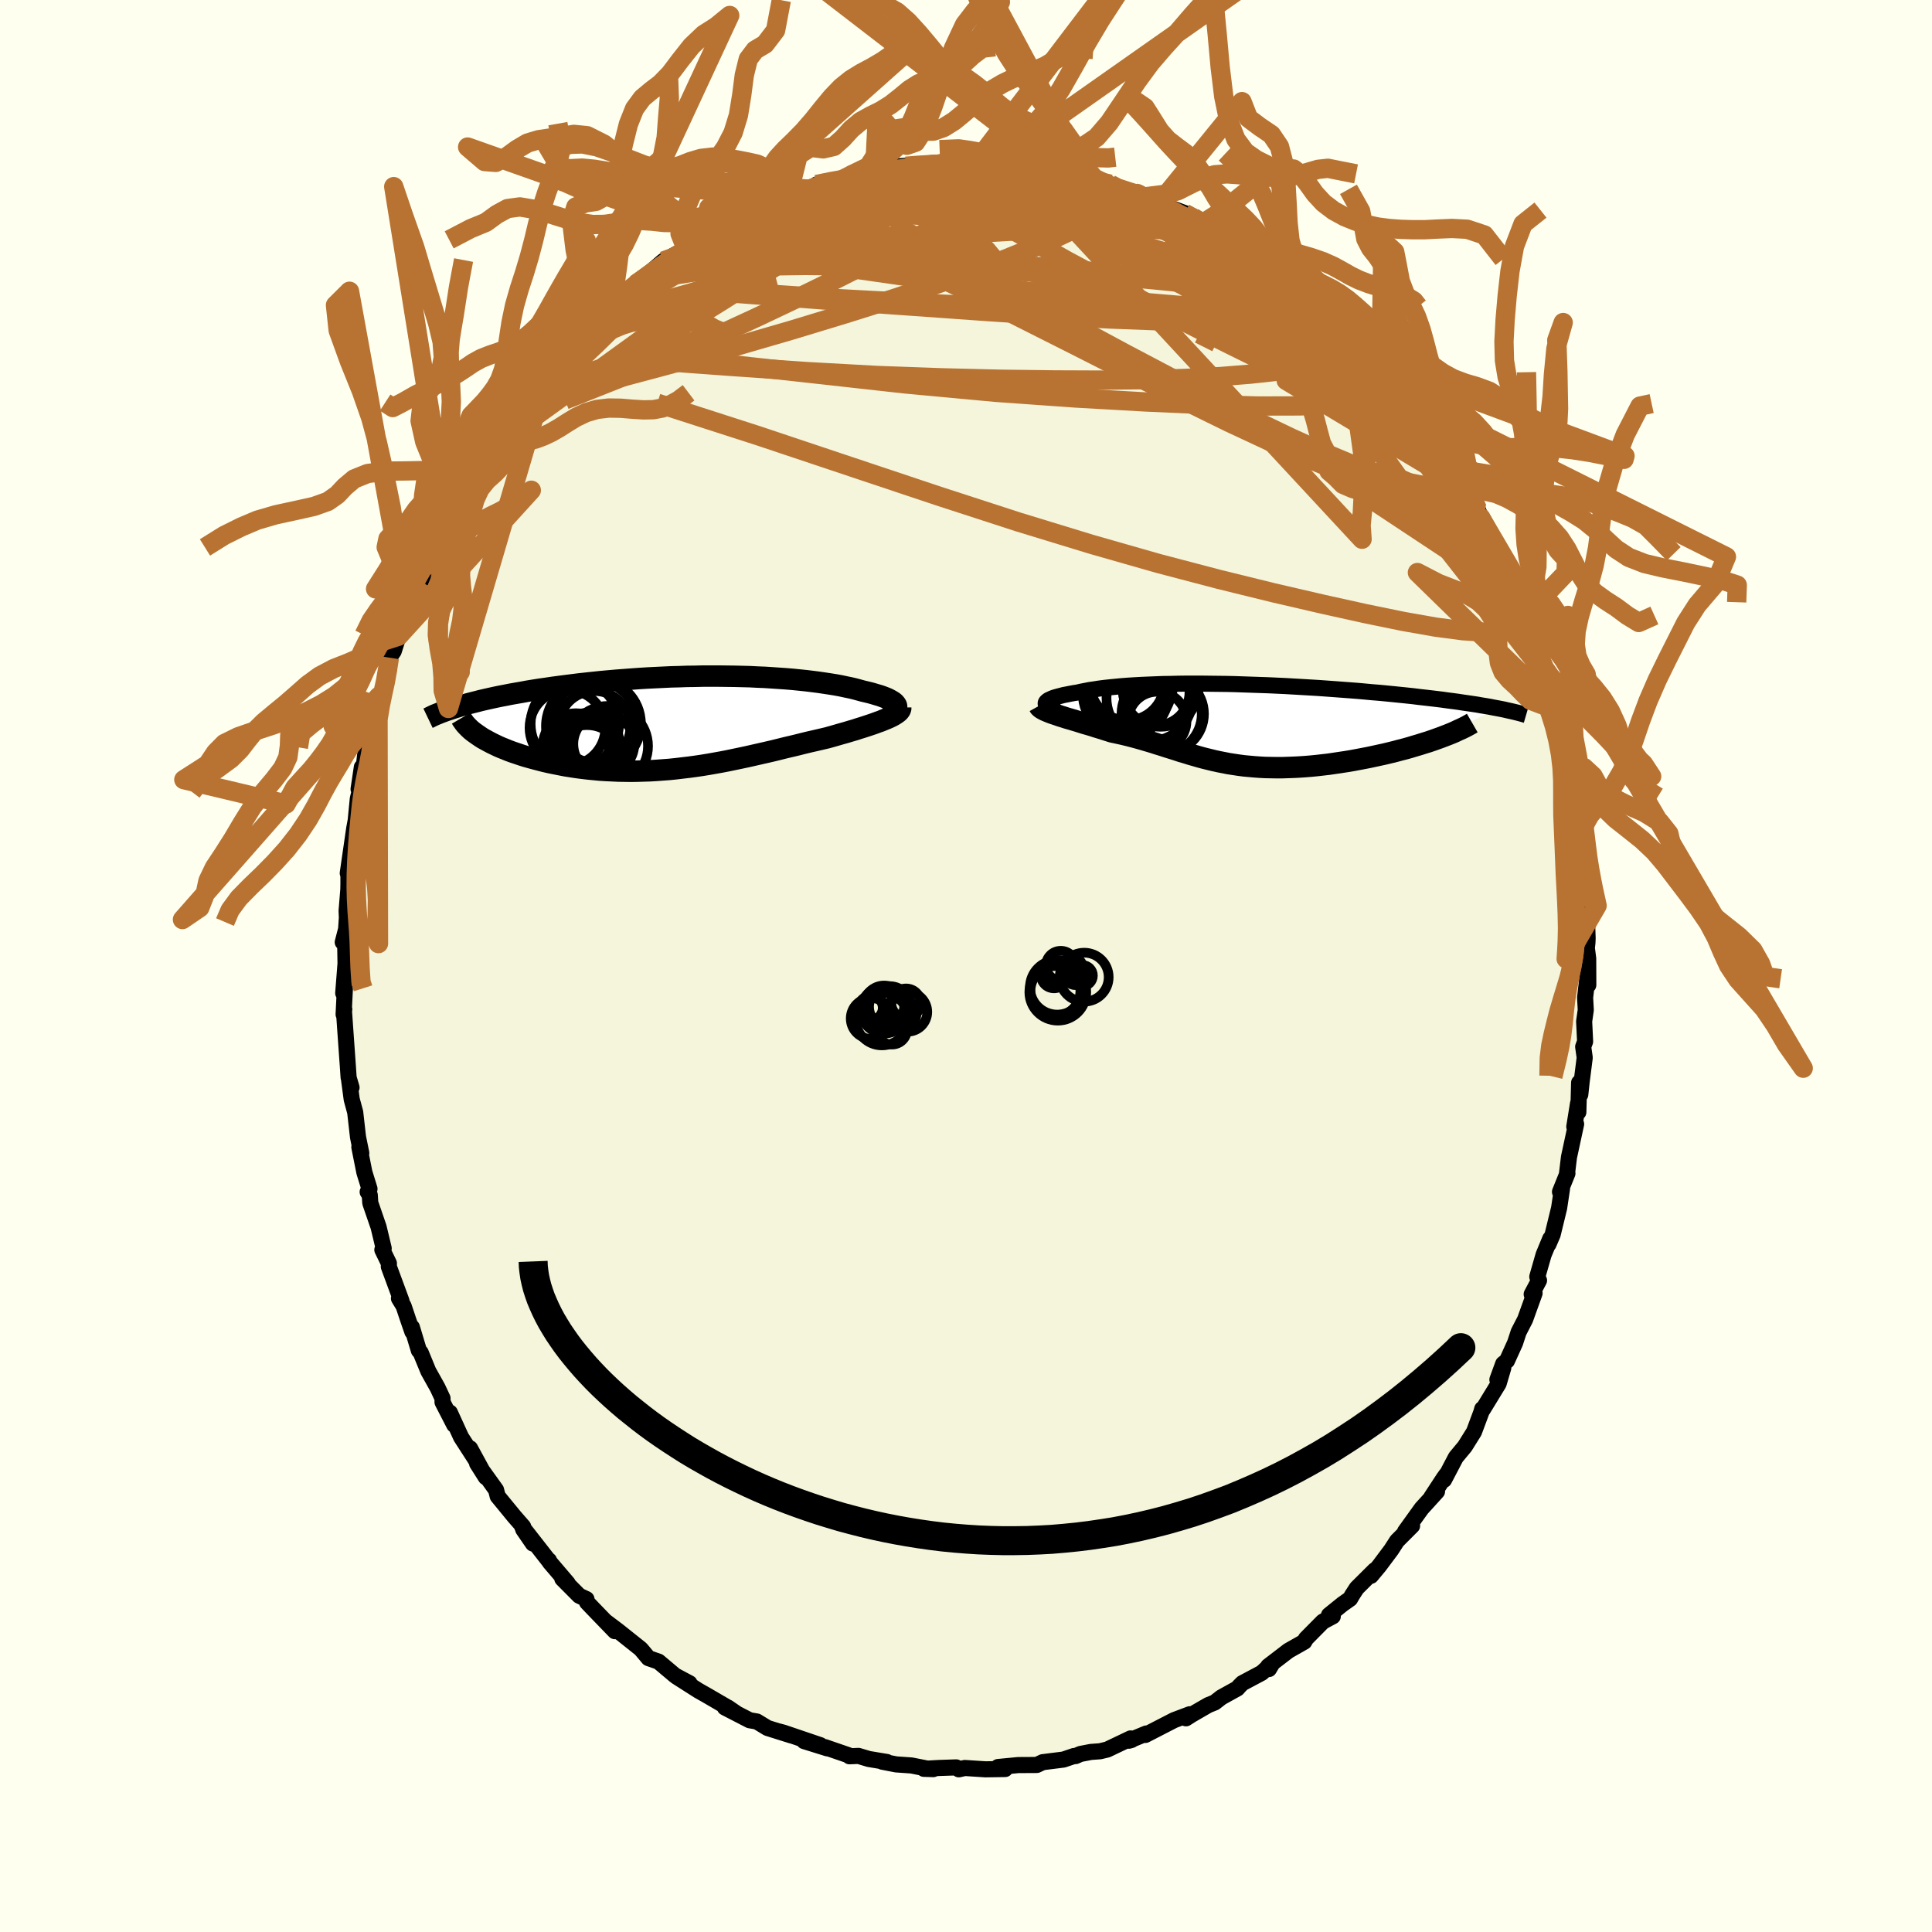 <svg xmlns="http://www.w3.org/2000/svg" width="500" height="500" viewBox="-100 -100 200 200"><defs><clipPath id="c"><path d="m21.77-1.78-.05-.1-.08-.1-.1-.11-.14-.1-.16-.1-.18-.1-.21-.11-.24-.1-.26-.1-.28-.1-.31-.09-.33-.1-.35-.1-.37-.09-.39-.09-.4-.11-.44-.12-.46-.11-.49-.1-.51-.11-.54-.1-.56-.09-.59-.09-.61-.09-.63-.08-.65-.08-.67-.07-.69-.07-.71-.06-.73-.05-.74-.05-.76-.05-.76-.03-.78-.04-.79-.02-.8-.02-.81-.01-.82-.01H1.74l-.83.02-.83.01-.83.03-.83.02-.83.04-.82.04-.82.04-.81.05-.81.06-.8.06-.79.06-.79.07-.77.07-.76.08-.75.08-.73.08-.72.09-.71.09-.69.09-.68.09-.66.1-.65.09-.63.1-.61.1-.59.11-.58.1-.57.1-.55.11-.53.1-.53.11-.5.11-.49.11-.48.11-.46.12-.44.11-.43.11-.41.12-.4.11-.38.12 2.15 2.87.25.17.27.18.29.16.31.17.32.17.33.16.35.17.37.16.38.15.39.16.41.15.42.14.44.15.44.14.46.13.48.13.5.13.5.13.52.12.54.11.55.11.56.11.57.09.58.09.6.08.6.07.61.06.62.06.63.04.64.03.64.03.64.01.66.01.66-.01.66-.02.66-.02.67-.04.67-.05.67-.05.68-.07.67-.08.68-.08.67-.09.68-.1.67-.11.68-.12.67-.12.67-.13.67-.14.67-.14.66-.14.66-.15.66-.15.66-.15.65-.15.65-.16.64-.16.64-.15.63-.15.63-.16.62-.15.62-.14.6-.14.6-.14.5-.14.49-.14.48-.14.47-.13.46-.14.45-.13.43-.14.42-.13.4-.13.39-.13.38-.13.35-.13.34-.12.31-.13.3-.12"/></clipPath><clipPath id="b"><path d="m-19.96-2.21.03-.08.06-.07.09-.08.11-.08.15-.07.17-.08.2-.08.22-.07.25-.07.28-.07.3-.08.32-.06.35-.07.37-.07.39-.06.39-.09.42-.08.45-.09.49-.07.51-.08.54-.07.57-.06.6-.06.63-.06.65-.05.67-.04.7-.04.72-.03.75-.03.76-.03.77-.01.8-.02.81-.01h1.65l.85.01.85.01.86.01.86.02.87.03.87.03.88.03.87.03.87.04.87.04.86.05.86.05.85.05.84.05.84.06.82.06.81.06.8.06.79.06.77.07.76.07.74.06.73.07.71.07.69.07.68.07.66.07.64.08.62.07.61.07.59.07.57.07.56.08.55.07.52.07.52.08.49.07.48.07.47.07.44.08.44.07.41.07.4.08.38.07-5.84 3.04-.42.15-.42.15-.44.15-.46.14-.47.15-.48.14-.49.15-.5.14-.51.13-.52.14-.53.13-.54.13-.55.12-.55.12-.56.12-.57.11-.58.11-.59.11-.6.1-.6.09-.6.09-.61.09-.61.07-.61.07-.61.06-.61.05-.6.04-.6.03-.6.02-.59.02h-.58l-.58-.01-.57-.01-.56-.03-.56-.04-.55-.05-.54-.05-.53-.07-.53-.08-.52-.08-.51-.1-.51-.1-.5-.11-.49-.12-.49-.12-.49-.13-.48-.14-.49-.14-.48-.15-.48-.14-.48-.16-.48-.15-.48-.15-.49-.16-.49-.15-.5-.16-.5-.15-.51-.15-.52-.15-.52-.14-.54-.14-.54-.13-.55-.12-.56-.12-.41-.13-.41-.13-.41-.13-.4-.12-.4-.13-.4-.12-.39-.11-.38-.12-.38-.12-.37-.11-.37-.11-.35-.1-.34-.11-.33-.1-.31-.11"/></clipPath><filter id="a"><feTurbulence baseFrequency=".05" numOctaves="3" result="noise" type="noise"/><feDisplacementMap in="SourceGraphic" in2="noise" scale="2"/></filter></defs><rect width="100%" height="100%" x="-100" y="-100" fill="ivory"/><path fill="beige" stroke="#000" stroke-linejoin="round" stroke-width="1.667" d="m64.42 1.97-.07-.96-.26 2.27.07 1.27-.17 1.18.1 2.09-.2.54.16 1.13-.32 2.51-.14 1.31-.12-1.23-.08 3.05-.03-.92-.39 2.43.19-.28-.74 3.43-.21 1.75.05-.07-.77 1.91.21-.33-.3 2-.67 2.75-.43 1 .18-.57-.69 1.67-.65 2.27.18.38-.76 1.43.3-.11-.98 2.72-.67 1.3-.37 1.13-.84 1.85-.39.31-.6 1.64.61-1.22-.48 1.63-1.65 2.7-.05-.08-.09.33-.76 2.04-.95 1.52-.93 1.12-1.22 2.33.21-.51-.25.35-1.27 1.94.58-.57-1.6 1.76-1.71 2.38.73-.59-1.56 1.56-.6.93-1.25 1.67-.85 1.02.39-.58-1.86 1.85-.46.71-.23.4-.78.55-1.4 1.13.39.13-1.03.55-1.75 1.77-.17.31-1.64.93-2.1 1.61.08.29.4-.66-1.14 1.05-2.01 1.07-.3.3-.22.25-1.66.92-.68.53-.67.27-1.73 1-.58.37.39-.42-1.62.61-2.97 1.53.1-.15-1.81.75.28-.08-.1-.16-2.41 1.15-.75.18-.95.07-1.09.21-.5.22-.16-.01-1.09.37-2.15.27-.61.29-1.92.01-2.09.2-.09.14.82.07-2.04.03-2.13-.14-.62.14-.27-.2-1.79.06-1.56.09.97.03-.49-.03-1.77-.35-1.58-.11-1.44-.28.48.03-1.87-.31-1.07-.32-.93.04-.08-.1-2.47-.85.26.13-2.41-.75 1.68.42-3.83-1.3-.49-.13 1.3.42-2.45-.77-1.1-.67-.75-.13-2.56-1.32 1.2.61-.89-.61.03.03-2.25-1.31-.83-.47-2.29-1.46 1.37.7-1.5-.8-1.71-1.44-1.04-.36-.67-.8-.14-.16-2.36-1.88-1.26-.95.95 1-2.27-2.35-.61-.64-.06-.33-.75-.35-1.75-1.76.56.47-1.86-2.18-.08-.19.06.14-2.83-3.62 1.11 1.74-1.01-1.47v-.28l-.91-1.04-1.73-2.11-.17-.66-1.96-2.73.9 1.42-1.63-2.99.94 1.74-1.87-2.9-1.16-2.54.45 1.27-1.21-2.35v-.4l-.51-1.09-.96-1.72-.79-1.92-.19-.22-.72-2.4.05.47-.43-1.24-.48-1.43-.48-.79.26.26-1.31-3.55.01-.34-.68-1.4.14-.15-.53-2.21-.86-2.5-.05-.8-.22-.33.19-.32-.53-1.71-.52-2.61.2.62-.34-1.67-.29-2.56-.36-1.33-.26-1.94.24.71-.3-1.02-.08-1.18-.28-3.95-.12-1.74.03-.21-.07.53.13-2.63-.17.43.24-3.07-.05-2.78-.24.58.35-1.35.08-1.2-.03-.71.18-2.21.01-.56v-1.38l-.07.26.67-4.64.15-.8.22-2.26.29-1.19-.21.19.34-2.28.17.17.18-1.51.46-1.57-.19.03.65-2.11.49-2.34-.09 1.01 1.11-3.73-.36.73.43-2.01.45-.67.49-1.55.95-2.4-.45.66.42-1.06 1.41-2.91.74-1.63.05-.82-.58 1.51.51-1.19.7-1.63 1.61-3.27-.29.78.88-1.62 1.37-2.17-.42.76 1.17-2.19.27-.88 1.24-1.62-.08-.05 2.05-2.63-.79.72 1.71-2.09-1.28 1.4 1.28-1.34 1.23-1.79.11-.11.49-.83.81-.78 2.06-2.32-.04.04 1.84-1.77.64-.65-.66.63 2.54-2.75-.08.43 1.2-1.33.4-.11 1.53-1.52.02.1 1.02-.61.47-.62 1.37-1.18 2.35-1.28-.67.37 1.02-.71 2.47-1.19-1.22.67 1.65-1.07.22-.2 2.57-1.36 1.23-.78.35.01 1.71-.53-.84.14 1.06-.21 1.12-.44-.13-.1 2.44-.81.53-.43 1.66-.32 2.16-.6-1.01.34.79-.41 2.41-.31 1.05-.41.79-.03-.23-.08 3.37-.25.24.06-1.24.2 3-.43-.2.1 2.73-.3.96.23-.14.13 1.73-.06 1-.04-.78.12 2.31.02 1.2.28.69.12.38.12 2.51.26 1.45.33-1.33-.2 2.59.3-.17.04 2.38.92.11-.16.29.31 2.25.62.05-.1 1.33.51-.13-.06 2.55 1.25-.5-.24 2.63.99-.79-.28 1.93 1.03 1.07.55.18.33 3 1.68.7.23-.86-.51 1.9 1.46 1.68 1.21-1.43-.76 1.99.99-.05.3 1.77 1.35 2.41 1.78.3.27-.84-.46 2.05 1.62-.02.11 1.65 1.58-.28-.38 1.61 1.91-.39-.55 1.63 1.87.07.06L45-59.22l-.62-1.25.22.87 1.65 1.87-.06-.27 1.36 1.92 1.17 1.69-.49-.5 1.11 1.72.44.44 1.28 2.13.59 1.4 1.16 1.58-1.18-1.91 1.33 2.25 1.24 2.82-.93-1.96 1.57 2.83.98 2.29-.53-1.49 1.69 4.17-.05.21.26.45.79 1.6.7 2.18.04.49.15.2.54 1.52.72 2.57-.34-1.05.7 1.89.37 1.33-.02.27.54 1.62.53 2.54.19 2.14.37.17.11 1.67.27 1.44.03.78.18 1.18.35.88.08 2.24v.35l.41 1.96v2.29l-.19-1.69.53 3.25.11 3.27-.02.46-.06.55.14 1.09.01 2.74-.07-.96" filter="url(#a)"/><path fill="#fff" d="m-19.96-2.21.03-.08.06-.07.09-.08.11-.08.15-.07.17-.08.2-.08.22-.07.25-.07.28-.07.3-.08.32-.06.35-.07.37-.07.39-.06.39-.09.42-.08.45-.09.49-.07.51-.08.54-.07.57-.06.6-.06.63-.06.65-.05.67-.04.7-.04.72-.03.75-.03.76-.03.77-.01.8-.02.81-.01h1.65l.85.01.85.01.86.01.86.02.87.03.87.03.88.03.87.03.87.04.87.04.86.05.86.05.85.05.84.05.84.06.82.06.81.06.8.06.79.06.77.07.76.07.74.06.73.07.71.07.69.07.68.07.66.07.64.08.62.07.61.07.59.07.57.07.56.08.55.07.52.07.52.08.49.07.48.07.47.07.44.08.44.07.41.07.4.08.38.07-5.84 3.04-.42.15-.42.15-.44.15-.46.14-.47.15-.48.14-.49.15-.5.14-.51.13-.52.14-.53.13-.54.13-.55.12-.55.12-.56.12-.57.11-.58.11-.59.11-.6.1-.6.09-.6.09-.61.09-.61.07-.61.07-.61.06-.61.05-.6.04-.6.03-.6.02-.59.02h-.58l-.58-.01-.57-.01-.56-.03-.56-.04-.55-.05-.54-.05-.53-.07-.53-.08-.52-.08-.51-.1-.51-.1-.5-.11-.49-.12-.49-.12-.49-.13-.48-.14-.49-.14-.48-.15-.48-.14-.48-.16-.48-.15-.48-.15-.49-.16-.49-.15-.5-.16-.5-.15-.51-.15-.52-.15-.52-.14-.54-.14-.54-.13-.55-.12-.56-.12-.41-.13-.41-.13-.41-.13-.4-.12-.4-.13-.4-.12-.39-.11-.38-.12-.38-.12-.37-.11-.37-.11-.35-.1-.34-.11-.33-.1-.31-.11" filter="url(#a)" transform="translate(28.21 -25.01)"/><path fill="#fff" d="m21.77-1.78-.05-.1-.08-.1-.1-.11-.14-.1-.16-.1-.18-.1-.21-.11-.24-.1-.26-.1-.28-.1-.31-.09-.33-.1-.35-.1-.37-.09-.39-.09-.4-.11-.44-.12-.46-.11-.49-.1-.51-.11-.54-.1-.56-.09-.59-.09-.61-.09-.63-.08-.65-.08-.67-.07-.69-.07-.71-.06-.73-.05-.74-.05-.76-.05-.76-.03-.78-.04-.79-.02-.8-.02-.81-.01-.82-.01H1.74l-.83.02-.83.01-.83.03-.83.02-.83.04-.82.04-.82.04-.81.05-.81.06-.8.06-.79.06-.79.07-.77.07-.76.08-.75.08-.73.08-.72.09-.71.09-.69.09-.68.09-.66.1-.65.09-.63.1-.61.1-.59.11-.58.1-.57.1-.55.11-.53.1-.53.11-.5.11-.49.11-.48.11-.46.12-.44.11-.43.11-.41.12-.4.11-.38.12 2.15 2.87.25.17.27.18.29.16.31.17.32.17.33.16.35.17.37.16.38.15.39.16.41.15.42.14.44.15.44.14.46.13.48.13.5.13.5.13.52.12.54.11.55.11.56.11.57.09.58.09.6.08.6.07.61.06.62.06.63.04.64.03.64.03.64.01.66.01.66-.01.66-.02.66-.02.67-.04.67-.05.67-.05.68-.07.67-.08.68-.08.67-.09.68-.1.67-.11.68-.12.67-.12.67-.13.67-.14.67-.14.66-.14.66-.15.66-.15.66-.15.65-.15.65-.16.64-.16.64-.15.63-.15.63-.16.62-.15.62-.14.6-.14.6-.14.5-.14.49-.14.48-.14.47-.13.46-.14.45-.13.43-.14.42-.13.4-.13.39-.13.38-.13.35-.13.34-.12.31-.13.3-.12" filter="url(#a)" transform="translate(-28.97 -25.18)"/><g fill="none" stroke="#000" transform="translate(28.21 -25.01)"><path stroke-linejoin="round" stroke-width="1.667" d="m-18.55-1.54-.28-.06-.26-.05-.22-.07-.19-.06-.15-.07-.13-.07-.09-.07-.06-.07-.03-.07v-.08l.03-.08.06-.07.09-.08.11-.08.15-.07.17-.08.2-.08.22-.07.25-.07.28-.07.3-.08.32-.06.35-.07.37-.07.39-.06.39-.09.42-.08.45-.09.49-.07.51-.08.54-.07.57-.06.6-.06.63-.06.65-.05.67-.04.7-.04.72-.03.75-.03.76-.03.77-.01.8-.02.81-.01h1.65l.85.01.85.01.86.01.86.02.87.03.87.03.88.03.87.03.87.04.87.04.86.05.86.05.85.05.84.05.84.06.82.06.81.06.8.06.79.06.77.07.76.07.74.06.73.07.71.07.69.07.68.07.66.07.64.08.62.07.61.07.59.07.57.07.56.08.55.07.52.07.52.08.49.07.48.07.47.07.44.08.44.07.41.07.4.08.38.07.37.07.35.07.34.08.32.07.31.07.29.07.28.07.26.07.25.07.24.07" filter="url(#a)"/><path stroke-linejoin="round" stroke-width="2.222" d="m-20.65-1.92.05.09.1.1.12.09.16.09.19.1.21.09.24.1.26.1.27.09.3.1.31.11.33.1.34.11.35.1.37.11.37.11.38.12.38.12.39.11.4.12.4.13.4.12.41.13.41.13.41.13.56.12.55.12.54.13.54.14.52.14.52.15.51.15.5.15.5.16.49.15.49.16.48.15.48.15.48.16.48.14.48.15.49.14.48.14.49.13.49.12.49.12.5.11.51.1.51.1.52.08.53.08.53.07.54.05.55.05.56.04.56.03.57.01.58.01h.58l.59-.02.6-.02.6-.03.6-.04.61-.05.61-.06.61-.07.61-.07.61-.09.6-.09.6-.09.6-.1.59-.11.58-.11.57-.11.56-.12.55-.12.55-.12.54-.13.53-.13.52-.14.51-.13.5-.14.49-.15.48-.14.47-.15.46-.14.44-.15.42-.15.42-.15.39-.15.39-.15.37-.15.35-.15.33-.16.32-.14.31-.15.29-.15.27-.15.26-.15" filter="url(#a)"/><circle cx="-8.062" cy="-3.673" r="3.918" clip-path="url(#b)" filter="url(#a)"/><circle cx="-11.672" cy="-3.158" r="4.448" clip-path="url(#b)" filter="url(#a)"/><circle cx="-8.507" cy="-3.328" r="3.43" clip-path="url(#b)" filter="url(#a)"/><circle cx="-9.202" cy="-2.738" r="4.464" clip-path="url(#b)" filter="url(#a)"/><circle cx="-7.562" cy="-1.093" r="3.984" clip-path="url(#b)" filter="url(#a)"/><circle cx="-7.957" cy="-1.098" r="4.154" clip-path="url(#b)" filter="url(#a)"/><circle cx="-11.497" cy="-3.948" r="4.624" clip-path="url(#b)" filter="url(#a)"/><circle cx="-11.527" cy="-4.248" r="3.83" clip-path="url(#b)" filter="url(#a)"/><circle cx="-8.407" cy="-.363" r="3.022" clip-path="url(#b)" filter="url(#a)"/><circle cx="-11.532" cy="-4.478" r="4.81" clip-path="url(#b)" filter="url(#a)"/></g><g fill="none" stroke="#000" transform="translate(-28.97 -25.18)"><path stroke-linejoin="round" stroke-width="2.222" d="m20.53-.83.27-.08.24-.09.21-.09.17-.09.14-.1.1-.1.08-.09.04-.1.01-.11-.02-.1-.05-.1-.08-.1-.1-.11-.14-.1-.16-.1-.18-.1-.21-.11-.24-.1-.26-.1-.28-.1-.31-.09-.33-.1-.35-.1-.37-.09-.39-.09-.4-.11-.44-.12-.46-.11-.49-.1-.51-.11-.54-.1-.56-.09-.59-.09-.61-.09-.63-.08-.65-.08-.67-.07-.69-.07-.71-.06-.73-.05-.74-.05-.76-.05-.76-.03-.78-.04-.79-.02-.8-.02-.81-.01-.82-.01H1.74l-.83.02-.83.01-.83.03-.83.02-.83.04-.82.04-.82.04-.81.05-.81.06-.8.06-.79.06-.79.07-.77.07-.76.08-.75.08-.73.08-.72.09-.71.09-.69.09-.68.09-.66.1-.65.09-.63.1-.61.1-.59.11-.58.1-.57.1-.55.11-.53.1-.53.11-.5.11-.49.11-.48.11-.46.12-.44.11-.43.11-.41.12-.4.11-.38.12-.36.11-.35.12-.34.11-.32.12-.3.11-.29.12-.28.11-.26.12-.24.12-.23.11" filter="url(#a)"/><path stroke-linejoin="round" stroke-width="2.222" d="M22.21-1.59v.11l-.04.12-.07.11-.1.12-.14.11-.17.12-.19.12-.22.12-.25.12-.27.12-.3.12-.31.13-.34.12-.35.13-.38.13-.39.13-.4.13-.42.13-.43.14-.45.13-.46.14-.47.13-.48.14-.49.14-.5.14-.6.14-.6.14-.62.14-.62.15-.63.16-.63.15-.64.15-.64.16-.65.16-.65.15-.66.15-.66.15-.66.15-.66.14-.67.14-.67.14-.67.13-.67.12-.68.12-.67.11-.68.1-.67.09-.68.08-.67.08-.68.07-.67.05-.67.05-.67.04-.66.02-.66.02-.66.01-.66-.01-.64-.01-.64-.03-.64-.03-.63-.04-.62-.06-.61-.06-.6-.07-.6-.08-.58-.09-.57-.09-.56-.11-.55-.11-.54-.11-.52-.12-.5-.13-.5-.13-.48-.13-.46-.13-.44-.14-.44-.15-.42-.14-.41-.15-.39-.16-.38-.15-.37-.16-.35-.17-.33-.16-.32-.17-.31-.17-.29-.16-.27-.18-.25-.17-.24-.17-.23-.17-.21-.17-.19-.18-.17-.17-.16-.17-.15-.18-.12-.17-.12-.17-.1-.17" filter="url(#a)"/><circle cx="-11.525" cy=".124" r="4.574" clip-path="url(#c)" filter="url(#a)"/><circle cx="-11.41" cy="2.459" r="3.446" clip-path="url(#c)" filter="url(#a)"/><circle cx="-8.1" cy="2.414" r="4.154" clip-path="url(#c)" filter="url(#a)"/><circle cx="-8.525" cy="2.204" r="3.156" clip-path="url(#c)" filter="url(#a)"/><circle cx="-10.15" cy="2.249" r="3.282" clip-path="url(#c)" filter="url(#a)"/><circle cx="-9.715" cy=".354" r="4.796" clip-path="url(#c)" filter="url(#a)"/><circle cx="-9.485" cy=".424" r="3.712" clip-path="url(#c)" filter="url(#a)"/><circle cx="-10.265" cy="4.019" r="3.78" clip-path="url(#c)" filter="url(#a)"/><circle cx="-12.29" cy=".524" r="3.922" clip-path="url(#c)" filter="url(#a)"/><circle cx="-9.275" cy=".094" r="4.59" clip-path="url(#c)" filter="url(#a)"/></g><g fill="none" stroke="#B87333" stroke-linejoin="round" stroke-width="2"><path d="m36.37-68.48 1.38 1.14.87.79.68.67.56.61.49.56.43.53.33.49.22.4.06.28-.12.13-.31-.02-.52-.17-.71-.32-.93-.47-1.16-.66-1.42-.86-1.69-1.06-1.97-1.29-2.24-1.51-2.56-1.77-2.9-2.07-3.25-2.39-3.45-2.64" filter="url(#a)"/><path d="m28.64-74.62 1.48 1.15.73.63.35.36.21.33.13.35-.02.31-.31.2-.68.03-1.08-.16-1.47-.33-1.86-.49-2.27-.65-2.72-.83-3.23-1-3.77-1.18-4.26-1.37-4.63-1.57-4.77-1.85m-4.71-2.22-.03.03.89-.07 1-.04.88.03.63.1.39.17.15.22-.05.27-.23.34-.41.41-.62.49-.85.58-1.12.66-1.44.76-1.77.85-2.12.93-2.46 1.03-2.81 1.12-3.18 1.24-3.57 1.36-4.01 1.5-4.48 1.67-4.9 1.83m67.08-3.99 1.73 1.32 1.39 1.1.97.83.77.7.71.67.67.64.59.57.46.45.29.3.09.13-.11-.08-.35-.29-.59-.55-.89-.87-1.4-1.34m14 17.24.48 1.09.08.51-.22.29-.46.26-.7.18-.99.06-1.31-.12-1.66-.32-2.05-.55-2.47-.82-2.93-1.1-3.39-1.4-3.86-1.72-4.35-2.03-4.85-2.38-5.37-2.7-5.95-3.02-6.57-3.31-7.22-3.59-7.76-3.92" filter="url(#a)"/><path d="m.87-82.98 1.44.05 1.25.24 1.44.43 1.73.59 1.99.72 2.16.83 2.27.9 2.33.94 2.33.97 2.32.99 2.29 1.01 2.26 1.03 2.2 1.01 2.09.98 1.97.92 1.92.92 2 1.02m-69.05-1.14.98-.66 1.26-.86 1.51-.93 1.61-.9 1.63-.84 1.63-.79 1.61-.76 1.6-.76 1.56-.75 1.5-.74 1.41-.7 1.22-.6.97-.48.71-.34.41-.21-.08-.08m26.02-.86-.1.01.96.27 1.26.43 1.33.51 1.35.55 1.36.57 1.35.56 1.32.56 1.25.54 1.19.51 1.11.5 1.01.45.89.4.73.32.52.22.27.1-.07-.05-.49-.29-.86-.53" filter="url(#a)"/><path d="m-22.94-77.75 1.17-.41 1.39-.02 1.67.24 1.99.41 2.39.55 2.82.65 3.25.75 3.62.84 3.91.94 4.12 1.04 4.26 1.15 4.38 1.25 4.49 1.34 4.59 1.41 4.67 1.44 4.65 1.45 4.62 1.45 4.6 1.42m-9.11-11.31.86.67.54.43.76.58.98.77 1.06.84.98.78.8.66.58.49.39.35.19.2-.05.01-.32-.21-.61-.44-.85-.65-1.06-.83-1.32-1.07-1.87-1.55" filter="url(#a)"/><path d="m-5.48-82.71 2-.26 1.32-.09 1.06-.01.79.05.56.1.35.13.19.16.03.21-.12.25-.32.33-.55.39-.81.46-1.12.53-1.45.6-1.78.64-2.12.71-2.5.79-2.89.88-3.33 1-3.83 1.15-4.32 1.32-4.72 1.4m83.88 28.38.58 1.31.39.94.36.93.26.76.13.52-.01.25-.19-.06-.4-.43-.61-.82-.84-1.23-1.06-1.65-1.3-2.11-1.59-2.65-1.93-3.23-2.29-3.85-2.55-4.36" filter="url(#a)"/><path d="m1.01-83.11.35.09.61.07.5.12.37.22.26.3.14.38-.04.47-.27.55-.53.63-.83.73-1.14.82-1.47.95-1.8 1.07-2.14 1.21-2.52 1.36-2.91 1.51-3.29 1.66-3.69 1.8-4.07 1.93-4.46 2.06-4.84 2.16-5.2 2.21-5.56 2.21M45-59.22l-.56-.51-.69.25-1.15.48-1.84.47-2.63.36-3.5.19-4.41.01-5.34-.14-6.28-.28-7.25-.41-8.29-.59-9.37-.87-10.46-1.16-11.63-1.29" filter="url(#a)"/><path d="m49.34-53.17.56.86.5 1.08.2.8-.13.48-.41.24-.65.1h-.9l-1.15-.13-1.44-.28-1.74-.46-2.09-.67-2.43-.9-2.8-1.17-3.2-1.45-3.61-1.73-4.04-2.02-4.49-2.32-4.95-2.61-5.39-2.9-5.77-3.22-6.2-3.54-6.86-3.84m-12-2.2-.21.02.38-.11.57-.18.62-.16.59-.12h.48l.29.13.03.31-.25.49-.52.67-.79.87-1.08 1.07-1.38 1.27-1.7 1.49-2.04 1.69-2.38 1.89-2.73 2.06-3.05 2.23-3.4 2.46-3.83 2.77-4.39 3.17" filter="url(#a)"/><path d="m38.4-66.75.93.99.29.64-.06.59-.34.58-.64.59-.99.56-1.39.49-1.82.4-2.25.35-2.68.29-3.1.25-3.56.19-4.02.13-4.53.05-5.05-.02-5.58-.07-6.12-.15-6.67-.24-7.25-.4-7.88-.54-8.5-.62m14.37-16.97 1.86-.64 1.54-.48 1.45-.38 1.36-.31 1.3-.27 1.28-.25 1.29-.24 1.24-.22 1.11-.18.92-.14.67-.1.4-.05.13-.02h-.09l-.31.01-.67.04-1.26.1m47.6 19.15.22.21.78.9.89 1.1.86 1.08.77.98.7.9.65.83.59.77.49.65.35.48.16.24-.04-.01-.24-.26-.43-.51-.64-.82-.95-1.25-1.39-1.88M2.82-82.96l1.95.2 1.77.47 1.86.67 2.11.83 2.31.97 2.43 1.07 2.49 1.14 2.55 1.21 2.6 1.27 2.64 1.32 2.6 1.32 2.51 1.28 2.36 1.2 2.06 1m-72.4 1.3.96-.96.82-.73.75-.63.7-.56.68-.52.66-.48.61-.4.49-.28.33-.11.12.08-.09.28-.32.47-.53.67-.73.87-.94 1.06-1.18 1.28-1.47 1.53-1.78 1.75-2.08 1.97-2.38 2.22-2.78 2.63" filter="url(#a)"/><path d="m-21.36-78.52.92-.3.43-.15.41-.13.45-.14.44-.12.35-.05.15.08-.14.25-.51.46-.91.67-1.29.87-1.68 1.09-2.12 1.31-2.62 1.58-3.19 1.89-3.88 2.34" filter="url(#a)"/><path d="m-34.19-70.57 1.07-.59 1.54-.63 2-.57 2.3-.43 2.56-.26 2.79-.14 3.03-.04 3.29.01 3.54.03 3.79.05 4.01.09 4.17.15 4.25.24 4.29.33 4.32.4 4.38.44 4.5.5 4.63.55 4.55.46m26.11 31.57.37.76.38 1.02.23.82.04.52-.12.24-.28-.01-.44-.28-.61-.57-.82-.87-1.02-1.19-1.27-1.5-1.54-1.86-1.84-2.28-2.14-2.75-2.42-3.26-2.69-3.8-2.98-4.37-3.34-4.99-3.65-5.61m-9.38-9.26.1.15.93.57 1.17.72 1.24.75 1.18.72 1.05.66.89.58.72.49.57.41.45.33.34.27.23.18.08.08-.15-.08-.48-.29-.9-.56-1.33-.85-1.75-1.12-2.17-1.41" filter="url(#a)"/><path d="m57.19-37.96.46 1.47-.18 1.02-.75.56-1.26.28-1.76.07-2.27-.15-2.81-.37-3.35-.59-3.9-.8-4.47-.99-5.05-1.17-5.65-1.39-6.28-1.65-6.93-1.98-7.59-2.32-8.25-2.68-8.94-2.99-9.68-3.24-10.49-3.38m78.21.53.34.39.59.87.44.79.28.63.14.54v.44l-.16.3-.38.1-.63-.14-.88-.37-1.13-.59-1.37-.79-1.63-.99-1.89-1.21-2.19-1.46-2.51-1.73-2.84-2.04-3.2-2.37-3.55-2.7-3.94-3.04-4.44-3.4-5.04-3.82" filter="url(#a)"/><path d="m32.73-71.42 1.56 1.25.82.88.03.5-.55.31-.98.22-1.38.17-1.81.09-2.29-.02-2.78-.13-3.31-.24-3.9-.33-4.54-.41-5.26-.51-5.98-.65-6.66-.82-7.23-1.04-7.85-1.27" filter="url(#a)"/><path d="m14.83-80.77.19.03.37.27.29.37.03.43-.25.5-.55.59-.87.68-1.21.76-1.58.84-1.98.94-2.4 1.04-2.83 1.15-3.29 1.25-3.83 1.36-4.4 1.47-5.03 1.58-5.63 1.71-6.2 1.8-6.71 1.83-7.21 1.92" filter="url(#a)"/><path d="m-35.74-69.15 1.19-.96 1.19-.56 1.5-.53 1.88-.58 2.19-.58 2.42-.53 2.59-.45 2.71-.39 2.83-.35 2.95-.34 3.08-.34 3.23-.34 3.34-.32 3.41-.28 3.41-.23 3.35-.18 3.24-.15 3.12-.16 2.98-.23 2.86-.31 2.71-.4M55.82-41.3l.08.09.44 1.12.41 1.05.31.83.21.64.08.4-.07.09-.26-.26-.44-.64-.63-1.02-.84-1.45-1.07-1.92-1.34-2.43-1.64-2.97-1.96-3.54-2.29-4.2M28.64-74.62l1.61 1.27 1.16.99 1.03.94 1.19 1.09 1.38 1.28 1.5 1.38 1.48 1.37 1.36 1.28 1.19 1.15 1.03 1.01.88.86.7.68.5.47.33.3.32.32" filter="url(#a)"/><path d="m34.5-70.07 1.28 1.11-.08.46-.84.27-1.42.26-2.02.24-2.69.16-3.43.07-4.21-.06-5.03-.15-5.89-.23-6.81-.3-7.83-.37-8.91-.48-9.93-.66m18.83-13.22.08.06.48-.01.93-.07 1.13-.06 1.12-.04h.95l.72.01.45.02.19.03-.08.05-.33.06-.6.07-.91.07-1.32.07-1.82.06-2.26.05M17.48-80l.28.06.38.2.27.27.06.26-.27.21-.67.15-1.14.09-1.63.06h-2.17l-2.76-.05-3.39-.16-4.09-.31-4.87-.49-5.85-.58" filter="url(#a)"/><path d="m42.69-62.26 1.27 1.63.4.6.22.47.14.49.03.46-.16.37-.41.24-.66.08-.92-.07-1.19-.23-1.48-.42-1.79-.63-2.13-.88-2.47-1.14-2.85-1.37-3.24-1.6-3.65-1.82-4.06-2.05-4.47-2.3-4.81-2.58-5.14-2.9-5.75-3.26m-9.03-3.03.99-.24 1.12-.04 1.39.06 1.57.14 1.67.2 1.75.23 1.88.25 1.99.28 2.05.31 2.06.35 2.01.36 1.93.36 1.83.36 1.72.33 1.58.29 1.42.23 1.22.15 1.04.1.86.06.58.03m17.22 11.53.4.46.65.67.64.65.57.63.52.59.44.52.31.41.12.23-.13-.01-.43-.29-.74-.59-1.04-.86-1.32-1.14-1.59-1.43-1.96-1.81-2.58-2.43" filter="url(#a)"/><path d="m-28.98-74.26.08-.03.96-.45 1.24-.54 1.36-.58 1.51-.63 1.67-.69 1.77-.71 1.77-.67 1.71-.6 1.57-.52 1.45-.46 1.32-.42 1.2-.4 1.09-.39.99-.36.88-.34.72-.28.37-.2-.17-.1M17.48-80l.29.06.42.23.33.29.15.31-.14.28-.48.26-.87.23-1.27.22-1.71.2-2.21.19-2.79.14-3.45.07-4.09-.01-4.72-.11-5.25-.23-5.7-.44m-20.2 7.64.58-.1 1.47-.34 2.18-.45 2.75-.42 3.19-.31 3.53-.18 3.85-.05 4.15.04 4.45.11 4.76.15 5.05.17 5.31.21 5.5.28 5.64.41 5.75.56 5.64.55" filter="url(#a)"/><path d="m-25.51-76.39 2.07-1.05 1.63-.67 1.46-.46 1.45-.34 1.49-.32 1.61-.34 1.74-.38 1.84-.43 1.91-.46 1.89-.46 1.79-.42 1.63-.36 1.42-.3 1.22-.24 1.04-.22.86-.22m.51-.28.88.32 1.22.5 1.64.72 1.98.93 2.3 1.16 2.61 1.38 2.9 1.57 3.11 1.74 3.28 1.87 3.38 1.95 3.4 1.97 3.38 1.99 3.39 2.02 3.42 2.08 3.4 2.08 3.19 1.84" filter="url(#a)"/><path d="m-12.66-81.48 1.12-.33 1.17-.23.85-.08.55.06.29.19.05.34-.22.47-.47.61-.73.75-1.01.92-1.32 1.12-1.7 1.32-2.12 1.54-2.55 1.75-2.97 1.95-3.36 2.14-3.75 2.33-4.12 2.48-4.48 2.57-4.86 2.67m13.66-15.69 1.41-.67.81-.44.93-.53 1.11-.63 1.16-.63 1.06-.54.83-.4.56-.25.25-.1-.05.03-.4.2-.82.42-1.3.68-1.8.96M2.6-83.04l.69.06.91.2 1.28.31 1.5.4 1.62.46 1.69.52 1.72.55 1.71.58 1.69.59 1.66.61 1.61.62 1.55.6 1.44.56 1.31.5 1.18.44 1.06.38.93.34.81.28.63.2.48.12.44.15" filter="url(#a)"/><path d="m-19.43-79.12.91-.36 1.12-.38 1.39-.42 1.54-.4 1.55-.34 1.53-.28 1.49-.24 1.48-.22 1.48-.2 1.45-.19 1.4-.15 1.3-.13 1.18-.11 1.03-.09.88-.08.72-.08.58-.07.41-.07.23-.06.01-.03-.21-.02-.46-.03-.65-.08m21.69 5.22 1.55.85 1.28.75 1.24.74 1.18.72 1.04.64.88.58.75.52.62.46.53.4.46.34.37.3.24.2.04.08-.24-.11-.59-.34-.94-.57-1.29-.8-1.59-1.01-1.87-1.2-2.24-1.41" filter="url(#a)"/><path d="m-4.24-82.91-.09.04.72-.04.74.01.48.1.1.2-.38.3-.87.41-1.38.54-1.87.69-2.35.82-2.84.95-3.43 1.07-4.11 1.21-4.69 1.3m61.12 7.02-.11.12-.39.2-.63.33-1.08.35-1.64.28-2.29.2-2.95.1h-3.61l-4.31-.08-5.05-.19-5.88-.32-6.77-.45-7.74-.55-8.67-.61-9.54-.72" filter="url(#a)"/><path d="m-4.48-82.97.05.06.4-.02.8-.05.94-.05.9-.01.73.03.53.07.33.11.14.14-.04.19-.21.23-.38.27-.56.32-.78.34-1.02.37-1.33.4-1.69.47-2.08.55-2.51.67-2.91.77-3.25.83-3.51.82-3.81.78m-10.45 5.11.92-.65 1.08-.81 1.21-.85 1.22-.78 1.16-.69 1.1-.63 1.04-.59 1.01-.56.97-.55.94-.52.88-.49.77-.41.63-.32.43-.21.22-.1.01.02-.23.13-.45.26-.67.38-.87.5-1.07.6-1.37.72-1.91.96" filter="url(#a)"/><path d="m63.49-12.3-.09-1.71-.1-1.27-.03-1.16.08-1.18.11-1.25.01-1.3-.14-1.36-.27-1.42-.27-1.47-.19-1.47-.08-1.44v-1.35l.01-1.26-.05-1.17-.12-1.16-.15-1.19-.07-1.2.11-1.03.06-.6 1.18 23.99.23-1.78.86-1.53 1.27-1.51 1.16-1.51.88-1.51.68-1.59.61-1.72.65-1.91.78-2.08.94-2.16 1.04-2.13 1-1.98.92-1.82 1.18-1.84 1.85-2.17 1.18-2.82-81.4-40.68-.5.54-.74 1.03-.65.97-.72.72-.81.55-.88.48-.89.52-.91.56-.92.51-.88.36-.83.24-.79.34-.81.82-.83 1.44-.54 1.65 4.92-9.89.29-5.95.92.95 1.08 1.55 1.04.69.92-.32.88-1.37.92-2.34L-2.39-92l1.11-3.04 1.13-2.41L.96-98.9 2-99.71l1-.85.97-1.35 1.08-1.64 1.39-1.55 1.8-2.53" filter="url(#a)"/><path d="m-11.87-81.89 1.77-.86 1.08-1.69.89-1.46.92-.76.95-.14.94.19.96.2 1-.02 1.04-.36 1.09-.68 1.07-.88 1.04-.91.99-.83.95-.69.96-.57.99-.48 1.06-.41 1.13-.39 1.24-.54 1.42-.85 1.74-.97 1.81.11" filter="url(#a)"/><path d="m3.39-99.6.17-.19-.68 1.13-.97 1.76-1.08 1.59-1.16 1.05-1.21.65-1.16.7-1.03 1.2-.89 1.79-.81 2.04-.82 1.79-.87 1.26-.9.82-.93.74-1.14.81-1.78.57-.79.41v.03l-.93.5-1.15.66-1.13.63-1.03.57-.87.56-.71.61-.57.71-.49.81-.51.91-.59.97-.73 1.03-.86 1.07-.91 1.05-.81.93-.44.73.53.57" filter="url(#a)"/><path d="m-32.85-70.48.77-.78 1.06-.88 1.01-.75.91-.61.85-.53.81-.51.81-.52.86-.56.92-.6.98-.62.99-.58.94-.51.84-.4.75-.3.7-.23.7-.22.77-.27.88-.39 1.03-.52 1.14-.56 1.32-.4" filter="url(#a)"/><path d="m-15.47-80.9 1.52-.31 1.08-.19.86-.06.92.02 1.01.11 1.05.25 1.04.42 1.01.61.97.75.94.84.92.87.93.8.95.62.98.4.95.27.9.28.82.44.73.66.67.81.7.85.87.87 1.05 1.02" filter="url(#a)"/><path d="m-43.95-83.95.81-.48 1.1-.34 1.09-.29 1.25-.04 1.49.3 1.67.58 1.7.71 1.6.62 1.4.33 1.19-.01 1.07-.29 1.03-.41 1.11-.33 1.22-.14 1.29.09 1.26.21 1.12.22.94.21.86.4.92.82 1.05 1.07 1.14.57 1.64-.32-2.44.81 1.07-4.28 1.29-.81 1.31.16 1.09-.25.92-.82.88-.97.96-.8 1.03-.57 1.07-.53 1.03-.64.99-.78.94-.78.93-.59.98-.38 1.07-.29 1.18-.44 1.24-.79 1.14-1.04.99-.75 1.31-.15" filter="url(#a)"/><path d="m-18.44-79.66-.35-.18-.69-.25-.65-.05-.66.11-.82.12-1.04.01-1.23-.16-1.34-.27-1.34-.31-1.27-.27-1.2-.2-1.15-.11h-1.13l-1.15.13-1.17.26-1.2.36-1.22.35-1.22.21-1.25-.07-1.38-.42-1.56-.7-1.22-.44 24.24 1.88 1.78-.62 1.35-.42 1.19-.24 1.05-.06.96.02.95.02.98-.03 1.01-.05 1-.01.99.05.94.15.9.22.84.27.85.28.94.23 1.13.11 1.32.1 1.22.65-43.65-3.6 1.82.05 1.14-.06 1.25.12 1.43.23 1.54.26 1.5.22 1.38.13 1.22.01 1.11-.1 1.04-.21 1.02-.33 1.07-.42 1.15-.37 1.26-.11 1.32.34 1.25.71 1.06.78.81.52.76.28 1.25.98m-35.19 4.39 2.22-1.16 1.58-.65 1.14-.83 1.1-.6 1.28-.17 1.5.25 1.61.47 1.6.5 1.48.4 1.34.2 1.21-.01 1.14-.16 1.15-.18 1.23-.08 1.33.08 1.33.14 1.23.02 1.05-.2.88-.3.8-.12.83.19.96.99" filter="url(#a)"/><path d="m-25.73-76.19-1.18-.2-.96-.45-1.2-.52-1.71-1.35-2.18-2.2-2.35-2.37-2.15-1.79-1.75-.88-1.39-.14-1.21.19-1.2.18-1.22.18-1.17.35-1.08.64-1.07.78-1.12.58-1.17-.09-1.75-1.5 25.43 8.99-.79-1.33.32-1.37 1.06-.48 1.3-.18 1.19-.28.96-.53.74-.79.6-.97.58-1 .67-.94.79-.86.92-.89.99-1.01 1-1.15.98-1.23.96-1.16.97-1.01 1.01-.81 1.07-.66 1.11-.59 1.12-.66 1.2-.84 1.41-.81 1.11-.37-24.09 21.45-.62-1.55.3-1.49.46-1.5.54-1.26.7-1.09.85-1.09.94-1.19.92-1.32.78-1.51.55-1.79.34-2.08.27-2.09.41-1.66.71-.94 1.03-.61 1.09-1.43.59-3.12m3.68 22.34-1.57.27-.91.17-.73.02-.66-.03-.66.01-.74.12-.87.27-1 .35-1.08.38-1.06.38-.99.38-.87.38-.82.38-.82.35-.81.34-.82.36-1.48.53m-4.81 3.94-.94.83-1.06.39-1.25.04-1.3-.08-1.24.11-1.12.48-1.01.8-.98.92-1.01.84-1.07.65-1.1.45-1.06.36-.93.37-.81.45-.74.5-.79.52-.91.54-1.08.55-1.21.59-1.27.65-1.24.71-1.08.56-.79-.51" filter="url(#a)"/><path d="m-36.14-69.04-1.07.57-.95.54-.82.74-.79.74-.84.72-.89.79-.92.86-.93.91-.91.89-.88.81-.84.71-.77.64-.71.59-.62.56-.57.53-.6.54-.72.59-.89.66-.98.78-1.02 1.14M60.35 11.36l.03-1.83.16-1.3.25-1.18.29-1.19.31-1.21.35-1.18.35-1.15.34-1.13.28-1.12.2-1.15.13-1.22.06-1.29.01-1.35-.07-1.39-.12-1.36-.17-1.32-.15-1.28-.13-1.26-.1-1.26-.12-1.23-.09-1.19.23-1.14.46-1.01" filter="url(#a)"/><path d="m-37.26-68.14.32-.01.81-.17 1.03.03 1.06.04.97-.09.93-.25.95-.31 1.02-.3 1.04-.29 1.01-.28.95-.26.91-.16.9-.01.91.09.97.06 1.15.02 1.48.09 1.41-.37m-20.36 4.92.26-4.28-.92-4.45-.37-3.03.44-1.43.97-.41 1.13-.17 1.02-.57.78-1.27.57-1.91.46-2.19.51-2.04.64-1.61.8-1.09.92-.77.97-.74.99-1.02 1.04-1.38 1.17-1.48 1.27-1.21 1.29-.82 1.4-1.14-15.34 33.01 1.62-1.74.88-1.01.59-1.09.39-1.43.24-1.68.22-1.78.31-1.75.47-1.64.63-1.5.78-1.29.85-1.12.8-1.11.62-1.38.36-1.84.16-2.11.17-1.97-.09-2.41" filter="url(#a)"/><path d="m-41.62-63.6-.59.53-.97.98-.89.94-.74.86-.67.78-.64.69-.63.59-.64.48-.69.42-.77.43-.85.5-.92.61-.92.75-.89.85-.84.89-.77.83-.67.84-.83 1.43 11.09-10.34 1.06-1.04 1.12-1.12.98-.99.87-.87.79-.78.77-.75.77-.74.77-.72.78-.7.77-.67.77-.65.78-.61.81-.61.86-.61.92-.62.95-.61.97-.58.94-.52.89-.45.81-.39.68-.33.91-.54" filter="url(#a)"/><path d="m-44.45-60.54 1.23-.76 1.32-.79 1.05-.87.88-.83.82-.69.84-.56.87-.48.91-.43.91-.38.93-.29.96-.17 1-.03 1.04.07 1.1.1 1.14.01 1.17-.06 1.16.13 1.07.61.88.36-19.77 5.89.59-.95.72-1.36.7-1.55.67-1.44.69-1.22.7-1.02.7-.93.7-.93.69-.94.7-.92.7-.89.69-.87.67-.91.63-1.04.61-1.25.63-1.5.67-1.67.6-1.68.41-1.46.54-.95-29.19 44.15 1.39-2.19.67-1.36.43-.74.46-.57.6-.68.72-.88.79-1.03.8-1.08.8-1.04.81-.98.82-.92.81-.89.81-.9.78-.92.76-.93.72-.88.67-.79.6-.66.5-.52.47-.49.63-.74 1.03-1.37M62.58-18.82l-.77 1.45.17 1.06.41 1.03.36 1.12.21 1.2.05 1.26-.04 1.3-.06 1.32v1.35l.05 1.39.07 1.38.05 1.35-.03 1.28-.13 1.22-.2 1.16-.23 1.13-.23 1.14-.18 1.17-.14 1.21-.12 1.23-.15 1.22-.2 1.2-.28 1.3-.44 1.79" filter="url(#a)"/><path d="m-47.56-56.47.17-.67-.4.34-.6.68-.65.89-.67 1-.7 1.02-.75.96-.83.86-.92.77-.99.71-1.03.74-1.02.86-.94 1.06-.86 1.24-.71 1.21-.54.61-.31-.9" filter="url(#a)"/><path d="m-47.99-55.78-.33-.11-1.25.28-1.26.47-.95.82-.71 1.04-.78.99-1.13.69-1.62.31-2 .04-2.09.02-1.84.25-1.39.56-.95.8-.79.84-.98.69-1.43.51-1.88.42-2.08.45-1.92.56-1.65.7-1.77.88-1.99 1.24M-47.2-56.5l-.2 3.02-.49 1.53-.85.9-.87.78-.71.89-.5 1.08-.36 1.23-.31 1.34-.3 1.38-.29 1.35-.2 1.32-.05 1.25.1 1.19.14 1.14.03 1.17-.15 1.23-.27 1.26-.2 1.17.06 1.1.26 1.74-2.26-3.22.01-1.76.29-1.85.29-1.37.3-.86.31-.64.28-.8.24-1.1.23-1.36.25-1.44.31-1.38.38-1.25.45-1.1.52-.96.51-1.03-.16-1.65m-9.48 17.39.58-1.43.43-.9.56-1.07.61-1.19.56-1.09.46-.89.42-.77.45-.78.53-.92.62-1.06.66-1.14.66-1.14.66-1.06.64-.99.6-.93.58-.99.46-1.04" filter="url(#a)"/><path d="m-42.25-87.2.41 2.32-.43 1.72-.56 1.55-.56 1.51-.51 1.58-.44 1.66-.41 1.72-.45 1.71-.5 1.67-.54 1.66-.49 1.71-.37 1.77-.27 1.78-.22 1.65-.28 1.41-.39 1.09-.47.83-.51.7-.56.69-.67.7-.76.79-.5 1.21.37 2.17.68 2.28" filter="url(#a)"/><path d="m-28.72-59.34-1.03.78-.82.45-.83.34-.95.18-1.05.02-1.13-.07-1.21-.1-1.24-.02-1.21.14-1.13.33-1.02.48-.92.56-.86.55-.82.47-.8.38-.78.29-.81.21-.89.16-1.03.16-1.1.3-1.01.58-.8.87-.52.96 11.36-23.8-.67 1.52-.69 1.18-.68 1.15-.64 1.11-.65 1.15-.68 1.22-.73 1.26-.77 1.23-.76 1.17-.68 1.12-.57 1.1-.45 1.09-.36 1.05-.3.98-.31.93-.34.91-.4.97-.49 1.07-.61 1.09-.78 1.06-.82 1.19-.15 2.44m-10.46 14.86.73-1.48.76-1.11.71-.94.71-1.03.73-1.09.66-1.02.55-.86.46-.74.49-.74.6-.85.73-.99.8-1.08.78-1.09.73-1.04.67-.86.35.06" filter="url(#a)"/><path d="m-51.43-49.89-1.28 1.58-.88 1.18-.74 1.16-.71 1.17-.65 1.03-.59.85-.54.77-.51.81-.5.94-.5 1.09-.53 1.16-.56 1.16-.64 1.11-.69 1.07-.72 1.03-.69 1.03-.6 1.05-.49 1.11-.4 1.18-.39 1.28-.53 1.48-.94 1.82 26.44-46.61-1.35 2.04-.68 1.02-.62.98-.74 1.08-.83 1.12-.87 1.1-.83 1.04-.73 1-.63.97-.52.96-.41.94-.33.93-.31.92-.35.92-.45.93-.59.94-.74.93-.85.9-.84.89-.48.97.79.97-2.25 3.79-.02-2.36-1.21-3.05-1.12-2.75-.48-2.17.19-1.63.61-1.25.74-1.12.59-1.19.27-1.37-.12-1.61-.45-1.89-.68-2.25-.8-2.64-.91-3.04-1.18-3.34-.99-2.92 5.56 34.58.46.97.48 2.21.21 1.83-.07 1.13-.29.7-.46.62-.53.79-.5 1.03-.31 1.22-.04 1.33.2 1.43.27 1.48.12 1.44.02 1.41.54 1.85 9.42-32.01-.4.6-.67.79-.61.61-.5.5-.5.51-.56.61-.63.75-.67.86-.68.96-.65 1-.64 1.01-.61.98-.62.96-.65.96-.61.75-.23-.06-2.29 5.4-.1-.28-.15-.43-.14-1.17-.11-1.69-.04-1.85.07-1.78.23-1.58.43-1.34.59-1.16.65-1.13.55-1.26.33-1.51.09-1.76-.08-1.86-.11-1.76-.03-1.52.1-1.29.19-1.19.22-1.29.22-1.42.22-1.44.25-1.36.29-1.53" filter="url(#a)"/><path d="m-56.42-39.85-1.27 1.86-.89.97-1 .65-.96.76-.79.96-.65 1.06-.53 1.08-.47 1.11-.46 1.13-.53 1.13-.68 1.13-.87 1.08-1.04 1-1.19.89-1.12.94-.24 1.47M84.33 1.32l-1.61-.23-.46-1.31-.8-1.42-1.45-1.42-1.89-1.5-1.93-1.58-1.6-1.6-.99-1.57-.4-1.54-.12-1.49-.32-1.37-.94-1.19-1.62-1-1.96-.87-1.7-.86-1.05-.99-.58-1.06-.93-.86-1.88-.12" filter="url(#a)"/><path d="m-57.83-36.94-1.12-3.84-1.07-2.57.18-.87.46-.5.13-1.01-.24-1.68-.43-2.13-.48-2.31-.54-2.38-.68-2.51-.97-2.78-1.25-3.1-1.15-3.17-.28-2.62 1.45-1.44 5.99 32.91-.34.61-.71.52-.98.72-.87.94-.66 1.06-.55 1.09-.58 1.08-.73 1.04-.94.99-1.16.93-1.37.86-1.55.79-1.69.72-1.79.65-1.84.6-1.76.61-1.42.7-.91.92-.83 1.24-2.46 1.58 10.59 2.52.91-1.7.94-1.03.77-.84.67-.83.65-.86.63-.91.57-1 .49-1.09.47-1.14.5-1.16.57-1.14.56-1.12.5-1.12.39-1.15.41-1.15.63-1.1 1-.96 1.12-.72.35-.09" filter="url(#a)"/><path d="m-57.8-36.54.15.1.96-.63 1.1-.92.76-.97.37-.91.18-.88.22-.91.41-.98.62-1 .81-.94.95-.8 1.03-.65 1.05-.55 1.02-.5.99-.56.97-.76 1.21-.85-13.75 15.11-1.73.56-.93.82-1.05.73-1.42.62-1.57.62-1.46.77-1.26.92-1.14 1.01-1.15 1-1.16.95-1.09.91-.93.92-.76.94-.73.95-.97.97-1.41 1.03-1.7 1.17-.93 1.22m20.45-13.89-.21 1.34-.2 1.13-.26 1.19-.26 1.25-.21 1.26-.17 1.25-.1 1.2-.04 1.15v2.18l-.04 1.07-.08 1.11-.11 1.2-.11 1.32-.04 1.45.05 1.52.13 1.52.19 1.44.15 1.3.07 1.19-.02 1.14-.02 1.11.02 1.11.13 1.17-.05-24.59-1.53-.52-2.03.44-2.36.51-1.85.63-1.02.86-.34 1.06-.04 1.16-.16 1.16-.53 1.13-.9 1.18-1.11 1.32-1.13 1.5-1.03 1.65-.98 1.66-.99 1.56-.94 1.42-.66 1.37-.3 1.4-.55 1.39-1.79 1.22 20.33-23.11-.4 2.03-.18 1.55-.11 1.24-.15 1.08-.19 1-.21.98-.2 1.01-.19 1.09-.17 1.23-.14 1.37-.14 1.48-.12 1.52-.09 1.48-.05 1.4-.01 1.29.03 1.22.06 1.15.08 1.1.08 1.07.06 1.09.04 1.22.05 1.45.1 1.52.21.66" filter="url(#a)"/><path d="m-60.78-27.92-.59 1.94-.78 1.33-.85.97-.71.89-.57.89-.52.89-.56.92-.59.99-.63 1.14-.69 1.33-.84 1.48-1.03 1.54-1.18 1.51-1.25 1.38-1.24 1.26-1.25 1.2-1.21 1.23-.91 1.24-.53 1.24M61.91-22.8l.44 1.44.79 1 .88.95.73 1 .63 1.05.77 1.08 1.1 1.06 1.36 1.07L70-13.04l1.27 1.2 1.12 1.32 1.09 1.43 1.15 1.51 1.17 1.57 1.06 1.56.81 1.52.62 1.47.66 1.43.95 1.43 1.32 1.47 1.41 1.57 1.16 1.72 1.15 1.97 1.73 2.45-33.4-57 1.2 2.27.77 1.55.57 1.28.51 1.22.49 1.18.46 1.16.44 1.13.42 1.11.38 1.08.36 1.05.35 1.04.32 1.01.32 1.01.31.98.3.98.3 1.02.31 1.12.36 1.42.47 2.01 1.13 16.77-.12-1.76.01-.95.01-1.04-.02-1.19-.06-1.24-.1-1.22-.11-1.18-.09-1.14-.06-1.13-.07-1.12-.1-1.14-.18-1.17-.26-1.26-.32-1.58-.19-2.19" filter="url(#a)"/><path d="m61.38-25.34 1.93-2.21 1-1.57-.11-1.07-.53-.91-.43-1-.17-1.18.09-1.37.33-1.53.49-1.68.56-1.79.49-1.83.35-1.82.24-1.85.27-1.97.44-2.24.76-2.61 1.15-3.02 1.53-2.97 1.21-.26" filter="url(#a)"/><path d="m63.6-6.08-.22-1.77-.05-.95-.05-1.05-.08-1.19-.1-1.24-.11-1.23-.14-1.18-.15-1.13-.15-1.12-.13-1.12-.14-1.16-.16-1.22-.23-1.35-.34-1.55-.41-1.79-.3-1.83-14.11-13.77 2.18 1.13 1.66.64 1.36.54 1.11.67.86.81.62.95.36 1.1.15 1.19.05 1.21.14 1.11.38.96.66.79.76.7.68.71.73.71 1.21.46 1.2.09.02-.27.3.69.41 1.38.42 1.58.36 1.5.31 1.35.29 1.23.28 1.16.27 1.11.23 1.12.18 1.15.15 1.2.15 1.24.16 1.26.19 1.2.19 1.05.19.97.39 1.79-3.2 5.51.06-.88.05-.97.03-1.3-.03-1.47-.06-1.46-.07-1.36-.07-1.29-.05-1.25-.05-1.24-.05-1.22-.05-1.2-.05-1.19-.01-1.18v-1.21l-.01-1.26-.07-1.32-.16-1.38-.27-1.45-.36-1.45-.42-1.34-.45-1.2-.34-1.24.09-1.85-11.88-15.18.6.53.63.14.77.44.86.62.9.69.88.78.81.89.7 1 .59 1.1.48 1.14.42 1.17.4 1.15.46 1.1.64.92.85.62.88.46.63.91.67-1.67 1.04-1.6.1-1.22-.64-.98-.83-.98-.7-1.09-.49-1.24-.35-1.39-.23-1.51-.11-1.62.04-1.73.15-1.79.2-1.76.12-1.6-.03-1.35-.13-1.22-.11-1.45-.03-2.18-.06-3.12" filter="url(#a)"/><path d="m58.87-33.49.52 1.5.5 1.16.59.85.71.77.78.82.83.95.94 1.1 1.09 1.2 1.2 1.21 1.12 1.19.82 1.18.54 1.2.62 1.12 1.13.9 1.35.83M58.68-34.18l-.39-1.94.12-1.76.4-1.74.29-1.7.02-1.62-.14-1.6-.06-1.71.21-1.93.52-2.14.69-2.22.6-2.05.33-1.69.07-1.42-.03-1.59-.04-2.29-.11-3.21.66-1.82-.75 2.68-.26 2.71-.14 2.28-.22 1.93-.23 1.7-.11 1.56-.03 1.54-.13 1.68-.29 1.88-.38 2-.29 1.96-.11 1.81.02 1.63.06 1.5-.02 1.51-.21 1.82-.05 2.24" filter="url(#a)"/><path d="m59.47-78.25-1.81 1.44-.88 2.3-.47 2.59-.29 2.57-.21 2.44-.12 2.25.05 1.99.28 1.7.47 1.5.53 1.4.42 1.42.27 1.47.17 1.48.22 1.38.37 1.26.49 1.18.49 1.23.38 1.38.31 1.5.42 1.48.71 1.24.89.97-.04 1.38-4.14 4.34-.79-1.6.99 1.36.59 1.26.74.86 1 .64 1.04.65.9.74.71.84.59.92.55.99.57 1.09.63 1.23.69 1.36.75 1.45.89 1.37 1.1 1.17 1.19 1.09.86 1.31-13.79-18.33-1.57.28-.29-1.15-.33-1.35-.68-1.09-1.01-.78-1.15-.59-1.15-.51-1.05-.48-.95-.48-.86-.52-.78-.61-.74-.69-.75-.74-.82-.7-.88-.58-.95-.47-1-.38-1.06-.32-1.12-.3-1.02-.44-.76-.77-.69-.59 19.35 12.81-.39-1.09-.63-1.39-.65-1.23-.67-1.11-.69-1.03-.68-.94-.66-.85-.67-.77-.7-.73-.72-.75-.73-.81-.71-.91-.67-.97-.65-1-.63-.96-.67-.91-.74-.84-.81-.75-.87-.62-.86-.45-.77-.32-.73-.46-1.35-1.44 1 7.22.37.33 1.19.22 1.18.24 1.02.34.99.44 1 .55.97.63.87.72.7.77.53.82.44.88.47.9.65.83.93.7 1.18.59 1.18.62.92.99 1.11 2.33-3.71-7.8 1.23 2.27.79 1.53.7 1.22.8 1.04.97.9 1.08.79 1.06.79.92.84.67.95.43 1.05.27 1.13.26 1.14.36 1.07.56.99.75.93.87.96.89 1.11.82 1.31.69 1.51.48 1.56.32 1.38.6 1.26" filter="url(#a)"/><path d="m52.96-47.28-.55-1.14-.11-.68-.16-1.09-.23-1.45-.31-1.55-.38-1.45-.46-1.29-.52-1.18-.55-1.15-.54-1.17-.5-1.22-.45-1.26-.37-1.3-.35-1.36-.38-1.36-.47-1.32-.58-1.22-.61-1.17-.48-1.26-.28-1.49-.3-1.54-1.21-1.11-.2 12.21.53.76.72.92.6.74.56.72.61.81.65.91.66.98.63 1 .59.99.58 1 .61 1.05.67 1.13.71 1.19.64 1.11.34.64-.44-.65-18.48-11.08.35-.49.84.14.91.26.92.23.9.23.91.24.93.29.94.36.95.39.94.4.92.43.9.45.87.51.86.59.85.66.82.74.76.79.7.87.69.96.76 1.07.88 1.18 1 1.3 1.06 1.39-1.75-2.98.91.87.81.42 1 .15 1.12.26 1.12.48 1.13.62 1.15.72 1.16.8 1.07.91.92 1.04.75 1.15.63 1.23.62 1.22.72 1.12.91.95 1.09.79 1.16.75 1.13.84 1.18.72 1.62-.73" filter="url(#a)"/><path d="m49.78-52.73 1.21 1.53 1.02.96 1.03.42 1.18.13 1.3.13 1.42.22 1.61.24 1.79.23 1.88.28 1.83.41 1.73.55 1.64.62 1.57.64 1.4.79 1.23 1.23 1.64 1.68" filter="url(#a)"/><path d="m48.23-54.89 1.42.8.84 1.21.92 1.1 1.19.63 1.38.23 1.41.13 1.27.28 1.13.52 1.08.72 1.16.78 1.29.77 1.37.77 1.31.82 1.16.94 1.05 1.03 1.09 1 1.31.86 1.64.64 1.91.45 2.04.4 2.06.43 2.02.44 1.56.51-.06 1.77" filter="url(#a)"/><path d="m39.59-80.4 1.27 2.27.3 1.61.23 1.26.49.95.66.83.63.93.47 1.18.33 1.44.28 1.54.37 1.47.54 1.25.62 1.08.51 1.1.26 1.32.04 1.57.08 1.62.37 1.48.71 1.45.97 1.66" filter="url(#a)"/><path d="m29.14-68.81 1.52.28 1.19.55 1.19.68 1.13.57 1 .42.88.34.81.36.77.44.72.54.67.66.63.75.62.81.7.78.8.69.9.57.89.48.81.45.72.52.69.63.41.29L29.5-74.11l.03.12.74.6.75.59.71.55.76.58.87.67.94.74.94.76.88.72.79.69.74.65.7.66.68.66.69.68.67.69.68.73.7.78.76.87.84.98.8.92h.21l-1.69-1.79 2.63-.04.34 1.04.21 1.11.5.99.7.91.8.86.83.83.88.77.97.7 1.12.6 1.31.47 1.49.28 1.62.09 1.68-.03 1.66-.03 1.63.08 1.69.18 1.81.28 1.89.37 1.67.35.1-.35-25.6-9.52-.95-1.28-.57-.89-.48-.94-.52-.94-.58-.88-.62-.83-.64-.8-.69-.8-.78-.8-.86-.83-.9-.85-.86-.91-.76-.94-.64-1.01-.56-1.08-.5-1.18-.51-1.3-.57-1.35-.75-1.31-1.01-1.13-1.1-.88-.92-.86" filter="url(#a)"/><path d="m39.77-65.55 1.25.84.91.52 1.09.35 1.21.29 1.18.24 1.1.28.99.41.91.57.94.66 1.08.59 1.22.46 1.29.38 1.24.46 1.1.7.96.97.93 1.07 1.01.84 1.14.25 1.26-.3 1.13.88-23.29-11.77.39.45.65.66.65.67.64.7.68.75.7.81.72.84.7.84.66.82.64.79.64.81.66.86.69.93.69.95.64.92.55.85.53.8.53.68-13.41-15.75.89-1.03-.4-.93-1.04-.88-1.07-1-.77-1.25-.44-1.54-.2-1.82-.1-2.01-.12-2.12-.22-2.04-.45-1.73-.84-1.24-1.2-.81-1.17-.88-.67-1.72-12.29 15.12 1.01-.11.92.03.94.23.95.21.99.1h2.11l1.11.09 1.11.21 1.05.33.97.45.87.52.79.56.73.56.71.51.77.47.87.45 1.05.47 1.24.47 1.26.4.81.18-.17-.25.84.46.07.04.82.34.98.34.97.33.9.4.83.54.77.69.77.77.8.77.82.74.81.7.78.72.76.76.77.81.82.82.89.77.93.71.96.7.93.79.93 1.01.95 1.27 1.03 1.44 1.21 1.42-19.5-16.88-.05.21.54.81.49 1.1.29 1.37.19 1.46.29 1.29.49 1.01.67.8.68.79.56.94.31 1.18.05 1.45-.14 1.69-.21 1.82-.17 1.83-.09 1.73-.08 1.56-.13 1.37.1 1.43L9.55-78.07l1.71-.12 1.13.15.97.18.9.15.88.12.87.13.88.16.87.21.89.24.92.25.94.25.96.24.99.25 1.02.27 1.04.33 1.04.42 1.02.52.95.62.88.65.81.6.79.46.79.25.73.09.7.07.5.16" filter="url(#a)"/><path d="m32.73-71.42-.22-.76v-1.69l.17-2.28.09-2.44-.16-2.09-.54-1.42-.9-.81-1.12-.56-1.13-.79-.97-1.3-.75-1.93-.52-2.53-.37-3.05L26-96.5l-.35-3.56-.47-3.29-.65-2.48-1.17-.92" filter="url(#a)"/><path d="m32.73-71.42-.19-.85-.5-.56-.49-.73-.51-.95-.59-1-.71-.93-.83-.88-.92-.87-.96-.88-.97-.9-.94-.89-.91-.89-.88-.89-.87-.9-.86-.91-.85-.92-.82-.92-.82-.92-.82-.91-.82-.89-.65-.79-.28-.3" filter="url(#a)"/><path d="m32.73-71.42-.26-.67-.33-.92-.45-.74-.66-.55-.78-.53-.82-.62-.86-.77-.9-.93-.89-1.09-.85-1.27-.79-1.35-.77-1.31-.79-1.11-.87-.85-.93-.69-.91-.71-.81-.91-.72-1.15-.81-1.28-1.55-1.05m22.05 38.56-1.55-1.45-.68-1.29-.34-1.25-.29-1.13-.31-1.04-.32-1.08-.27-1.19-.23-1.27-.26-1.23-.34-1.12-.46-1.06-.57-1.19-.64-1.43-.59-1.63-.45-1.6-.16-1.21.65-.42m-3.58-2.67.12.26-.8-.33-1.15-.46-1.21-.36-1.15-.23-1.09-.16-1.02-.13-.99-.11-.98-.08-.97-.05-.94-.06-.9-.11-.86-.17-.85-.17-.85-.12-.86.02-.9.13-.9.06-.48-.16" filter="url(#a)"/><path d="m28.8-74.34.51-.2.81-.49.94-.16.84.26.77.46.88.44 1.05.36 1.17.34 1.16.4 1.06.47.95.52.88.5.88.43.94.36.98.31.98.29.96.31.94.37.86.53.45.57" filter="url(#a)"/><path d="m24.55-76.9 1.13-.05 1.05.73 1.06.72.97.56.87.46.8.46.77.48.79.49.86.5.95.51 1.02.5 1.06.49 1.03.48.95.48.86.52.79.57.75.63.74.66.73.66.76.64.82.63.94.71 1.14 1.06 1.8 1.91" filter="url(#a)"/><path d="m24.55-76.9 1.46-.93 1.88-1.39 1.99-1.6 1.7-1.22 1.33-.56 1.01.1.78.62.7.92.74 1.03.88.95 1.04.79 1.13.62 1.16.47 1.15.36 1.13.24 1.15.15 1.18.09 1.24.04h1.28l1.36-.07 1.46-.06 1.58.08 1.78.59 1.95 2.5" filter="url(#a)"/><path d="m18.73-79.65 1.91-.24 1.3-.37 1.25-.63 1.27-.63 1.28-.39 1.28-.09 1.3.09 1.29.13 1.24.1 1.18.03 1.13-.05 1.12-.16 1.1-.3 1.06-.31 1.03-.11 1.14.23 1.77.35m-25.15 1.38 1.46.5.88.46.75.51.77.61.78.72.78.82.75.89.72.96.7 1.07.67 1.27.66 1.54.64 1.77.53 1.88.13 1.84-.85 1.69M-2.73-84.51l1.98-.08 1.17.17.89.17.81.12.81.12.83.16.89.22.95.26.99.25 1.03.22 1.02.21.99.19.93.21.87.23.88.28.96.34 1.01.35.66.16" filter="url(#a)"/><path d="m14.94-80.93.73.39.98.32.9.29.85.32.85.37.88.42.9.45.9.46.91.48.93.51.97.57 1.02.63 1.06.67 1 .65.81.56.61.49 1.02.87-15.43-8.29-1.56-.8-.93-1.08-.7-1.39-.71-1.32-.84-1.19-.95-1.21-1.01-1.32-1.01-1.35-1.01-1.29-.98-1.3-.93-1.44-.87-1.61-.85-1.61-.84-1.52-.77-1.91-.81-4.03 12.56 23.41-1.39-.46-.78-.35-.89-.78-.99-1.08-1.02-1.13-1.01-1.08-.98-.95-.95-.77-.93-.55-.92-.38-.94-.4-1.01-.59-1.08-.91-1.14-1.21-1.17-1.38-1.16-1.43-1.14-1.36L-6-97.77l-1.13-1-1.17-.66-1.19-.37-1.27-.37-1.58-.64-2.33-.42" filter="url(#a)"/><path d="m12.62-81.73-1.41-.3-.73-.93-.82-1.44-.97-1.35-1.02-.94-1.04-.59-1.02-.47-.98-.53-.93-.67-.92-.77-.94-.81-1-.79-1.07-.76-1.13-.72-1.15-.71-1.15-.72-1.11-.75-1.09-.75-1.1-.7-1.15-.66-1.19-.66-1.28-.7-1.59-.9-2.48-1.72L9.91-82.16l.93-1.32.7-1.12.87-.43 1.11-.75 1.31-1.52 1.41-2.09 1.45-2.17 1.41-1.92 1.39-1.62 1.42-1.56 1.52-1.77 1.64-1.83 1.61-1.17 1.55-.06 2.83-1.56L2.6-83.04l.64-.99.68-.59.97-.8 1.1-.85 1.18-.98 1.28-1.44 1.37-2.06 1.4-2.46 1.36-2.46 1.33-2.24 1.39-2.14 1.54-2.32 1.58-2.52 1.33-2.34.81-1.64L.87-82.98l1.3-.16.86-.36.81-.34.9-.2 1-.05 1.03.04 1.05.08 1.05.09 1.01.08.94.08.88.06h.93l1.03-.02 1.08.03.71-.08" filter="url(#a)"/></g><g fill="none" stroke="#000"><circle cx="9.812" cy="-.036" r="1.538" filter="url(#a)"/><circle cx="11.036" cy=".168" r="1.062" filter="url(#a)"/><circle cx="9.444" cy="2.208" r="2.824" filter="url(#a)"/><circle cx="11.324" cy=".796" r="1.18" filter="url(#a)"/><circle cx="12.048" cy=".996" r="1.088" filter="url(#a)"/><circle cx="9.112" cy=".952" r="1.358" filter="url(#a)"/><circle cx="9.504" cy="2.712" r="2.944" filter="url(#a)"/><circle cx="9.256" cy="2.588" r="2.584" filter="url(#a)"/><circle cx="9.136" cy=".876" r="1.14" filter="url(#a)"/><circle cx="12.236" cy="1.156" r="2.534" filter="url(#a)"/><circle cx="-8.708" cy="5.488" r="2.73" filter="url(#a)"/><circle cx="-6.764" cy="4.928" r="1.632" filter="url(#a)"/><circle cx="-8.48" cy="4.108" r="2.086" filter="url(#a)"/><circle cx="-8.468" cy="4.572" r="2.42" filter="url(#a)"/><circle cx="-7.896" cy="4.224" r="2.138" filter="url(#a)"/><circle cx="-7.66" cy="6.576" r="1.554" filter="url(#a)"/><circle cx="-9.868" cy="4.332" r="1.25" filter="url(#a)"/><circle cx="-9.82" cy="5.432" r="2.112" filter="url(#a)"/><circle cx="-6.204" cy="3.848" r="1.522" filter="url(#a)"/><circle cx="-6.06" cy="4.752" r="2.05" filter="url(#a)"/></g><path fill="#D77F8C" stroke="#000" stroke-linejoin="round" stroke-width="3" d="m-44.81 30.58.02.52.06.53.08.54.12.55.14.55.18.56.2.57.24.57.26.58.29.59.31.58.35.59.37.6.4.59.42.6.45.6.48.6.5.6.52.6.55.6.57.6.6.6.62.59.64.59.67.59.69.59.71.57.73.58.75.57.77.56.79.55.82.55.83.54.85.54.87.52.89.51.91.51.92.49.94.48.96.47.97.46 1 .45 1 .43 1.03.42 1.03.4 1.06.39 1.06.37 1.08.36 1.1.34 1.11.33 1.12.3 1.13.29 1.15.27 1.15.25 1.17.23 1.18.21 1.19.19 1.2.17 1.21.15 1.22.12 1.23.1 1.24.08 1.25.05 1.25.03h1.26l1.27-.02 1.28-.05 1.28-.07 1.29-.11 1.3-.13 1.3-.16 1.3-.19 1.32-.21 1.31-.25 1.32-.28 1.32-.31 1.33-.34 1.33-.38 1.33-.4 1.33-.44 1.34-.48 1.34-.5 1.33-.55 1.34-.58 1.34-.61 1.34-.65 1.34-.69 1.34-.73 1.34-.76 1.33-.8 1.33-.85 1.34-.88 1.32-.92 1.33-.97 1.32-1L46 44.13l1.31-1.09 1.31-1.13 1.31-1.18 1.3-1.22-1.3 1.22-1.31 1.18-1.31 1.13L46 44.13l-1.32 1.05-1.32 1-1.33.97-1.32.92-1.34.88-1.33.85-1.33.8-1.34.76-1.34.73-1.34.69-1.34.65-1.34.61-1.34.58-1.33.55-1.34.5-1.34.48-1.33.44-1.33.4-1.33.38-1.33.34-1.32.31-1.32.28-1.31.25-1.32.21-1.3.19-1.3.16-1.3.13-1.29.11-1.28.07-1.28.05-1.27.02H3.79l-1.25-.03-1.25-.05-1.24-.08-1.23-.1-1.22-.12-1.21-.15-1.2-.17L-6 58.6l-1.18-.21-1.17-.23-1.15-.25-1.15-.27-1.13-.29-1.12-.3-1.11-.33-1.1-.34-1.08-.36-1.06-.37-1.06-.39-1.03-.4-1.03-.42-1-.43-1-.45-.97-.46-.96-.47-.94-.48-.92-.49-.91-.51-.89-.51-.87-.52-.85-.54-.83-.54-.82-.55-.79-.55-.77-.56-.75-.57-.73-.58-.71-.57-.69-.59-.67-.59-.64-.59-.62-.59-.6-.6-.57-.6-.55-.6-.52-.6-.5-.6-.48-.6-.45-.6-.42-.6-.4-.59-.37-.6-.35-.59-.31-.58-.29-.59-.26-.58-.24-.57-.2-.57-.18-.56-.14-.55-.12-.55-.08-.54-.06-.53" filter="url(#a)"/></svg>